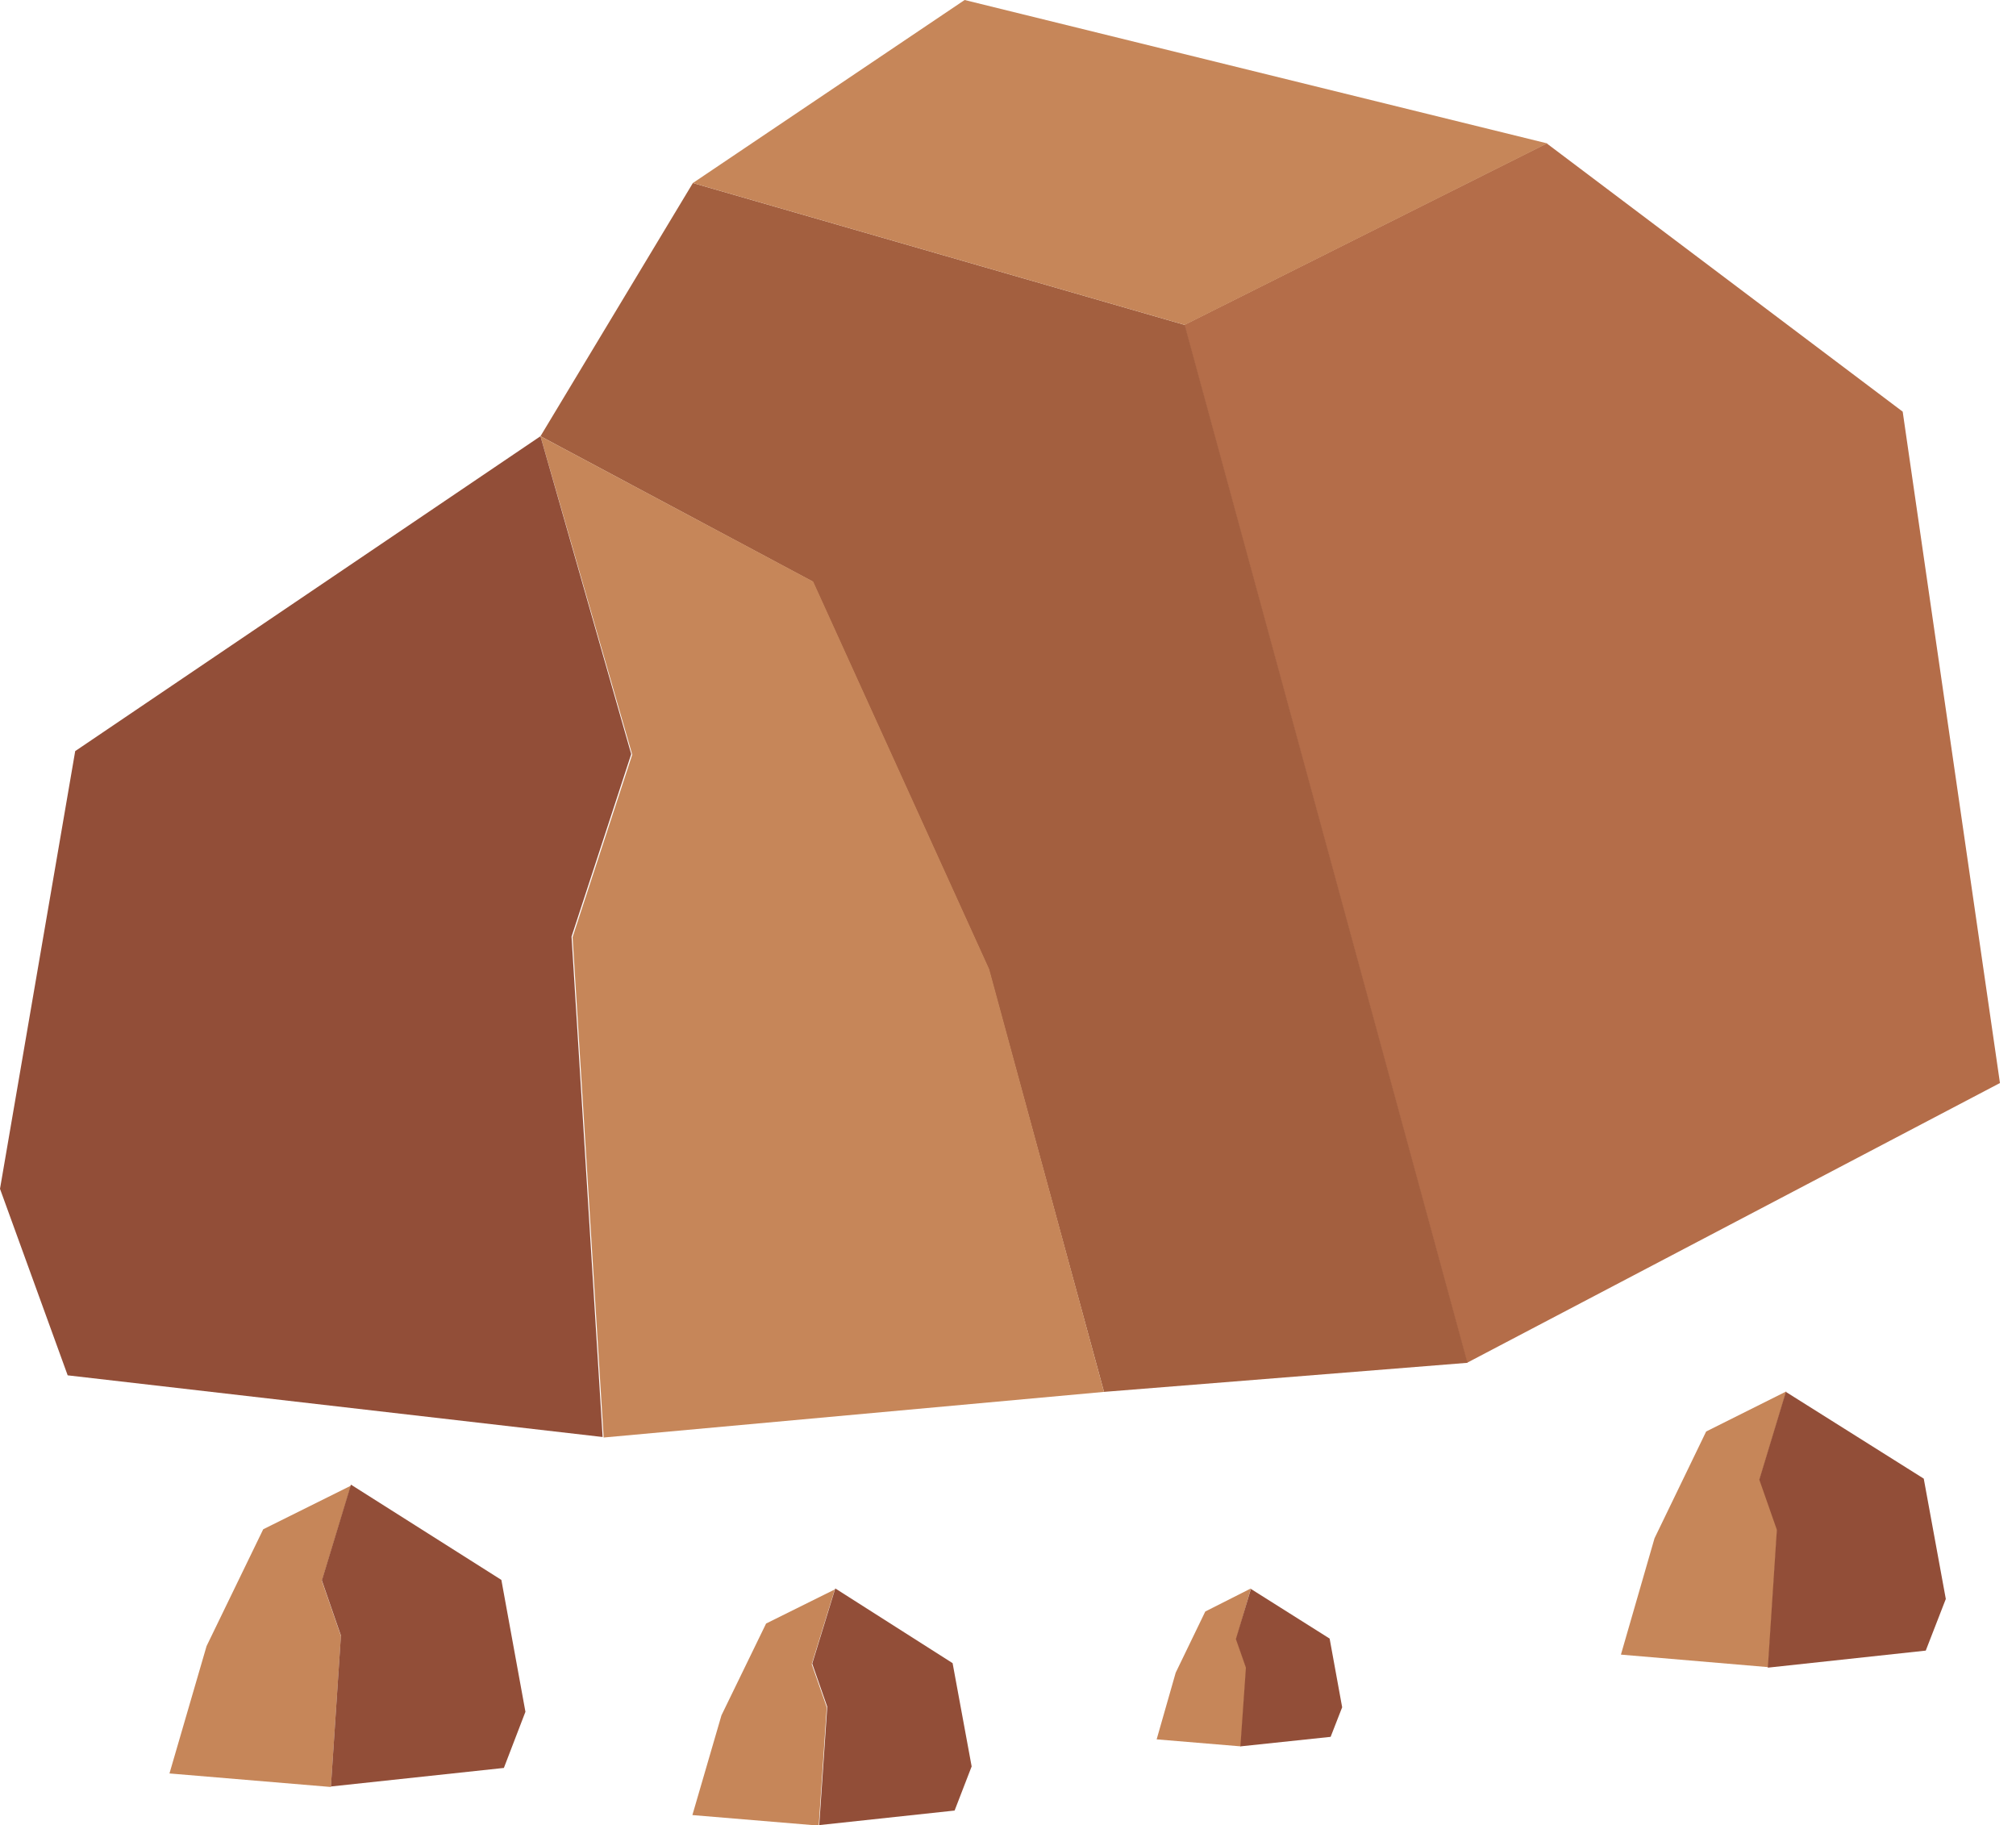 <?xml version="1.0" encoding="utf-8"?>
<!-- Generator: Adobe Illustrator 24.3.0, SVG Export Plug-In . SVG Version: 6.00 Build 0)  -->
<svg version="1.1" id="Laag_1" xmlns="http://www.w3.org/2000/svg" xmlns:xlink="http://www.w3.org/1999/xlink" x="0px" y="0px"
	 viewBox="0 0 402.1 364" style="enable-background:new 0 0 402.1 364;" xml:space="preserve">
<style type="text/css">
	.st0{fill-rule:evenodd;clip-rule:evenodd;fill:#B46D49;}
	.st1{fill-rule:evenodd;clip-rule:evenodd;fill:#A35F3F;}
	.st2{fill-rule:evenodd;clip-rule:evenodd;fill:#C68659;}
	.st3{fill-rule:evenodd;clip-rule:evenodd;fill:#924E38;}
</style>
<g id="Layer_1">
	<path class="st0" d="M236.2,64.8l72.3-36.2l71,53.5L398.9,216l-106.3,55.8L236.2,64.8z"/>
	<path class="st1" d="M220.2,277.6l72.5-5.8l-56.4-207l-98.1-28.3L107.8,87l54.3,29l35.1,77.3L220.2,277.6z"/>
	<path class="st2" d="M107.8,87l54.4,29l35.1,77.3l22.9,84.3l-99.8,9.1l-6.2-99.8l11.9-36.4L107.8,87z"/>
	<path class="st3" d="M107.8,87l18.1,63.4l-11.9,36.4l6.2,99.8L13.5,274.3L0,237.1l15-87.3L107.8,87z"/>
	<path class="st2" d="M138.2,36.5L192.4,0l116.2,28.6l-72.3,36.2L138.2,36.5z"/>
</g>
<g id="Layer_1_1_">
	<path class="st2" d="M351,295l3.5,10l-1.8,27.5l-29.4-2.5l6.7-23.2l10.3-21.3l16-8L351,295z"/>
	<path class="st3" d="M383.7,294.9l4.4,24l-4,10.3l-31.5,3.4l1.8-27.5l-3.5-10l5.3-17.5L383.7,294.9z"/>
</g>
<g id="Layer_1_2_">
	<path class="st2" d="M246.6,326.9l2,5.7l-1.1,15.7l-16.8-1.4l3.8-13.3l5.9-12.2l9.1-4.6L246.6,326.9z"/>
	<path class="st3" d="M265.2,326.8l2.5,13.7l-2.3,5.9l-18,1.9l1.1-15.7l-2-5.7l3-10L265.2,326.8z"/>
</g>
<g id="Layer_1_3_">
	<path class="st2" d="M161.9,331.9l3,8.6l-1.6,23.6l-25.2-2.1l5.8-19.9l8.9-18.3l13.7-6.8L161.9,331.9z"/>
	<path class="st3" d="M190,331.7l3.8,20.6l-3.4,8.8l-27,2.9l1.6-23.6l-3-8.6l4.6-15L190,331.7z"/>
</g>
<g id="Layer_1_4_">
	<path class="st2" d="M64.2,315.3l3.8,11l-2,30.1l-32.2-2.7l7.4-25.4l11.3-23.3l17.5-8.7L64.2,315.3z"/>
	<path class="st3" d="M100,315.1l4.8,26.3l-4.3,11.2L66,356.3l2-30.1l-3.8-11l5.8-19.1L100,315.1z"/>
</g>
</svg>

